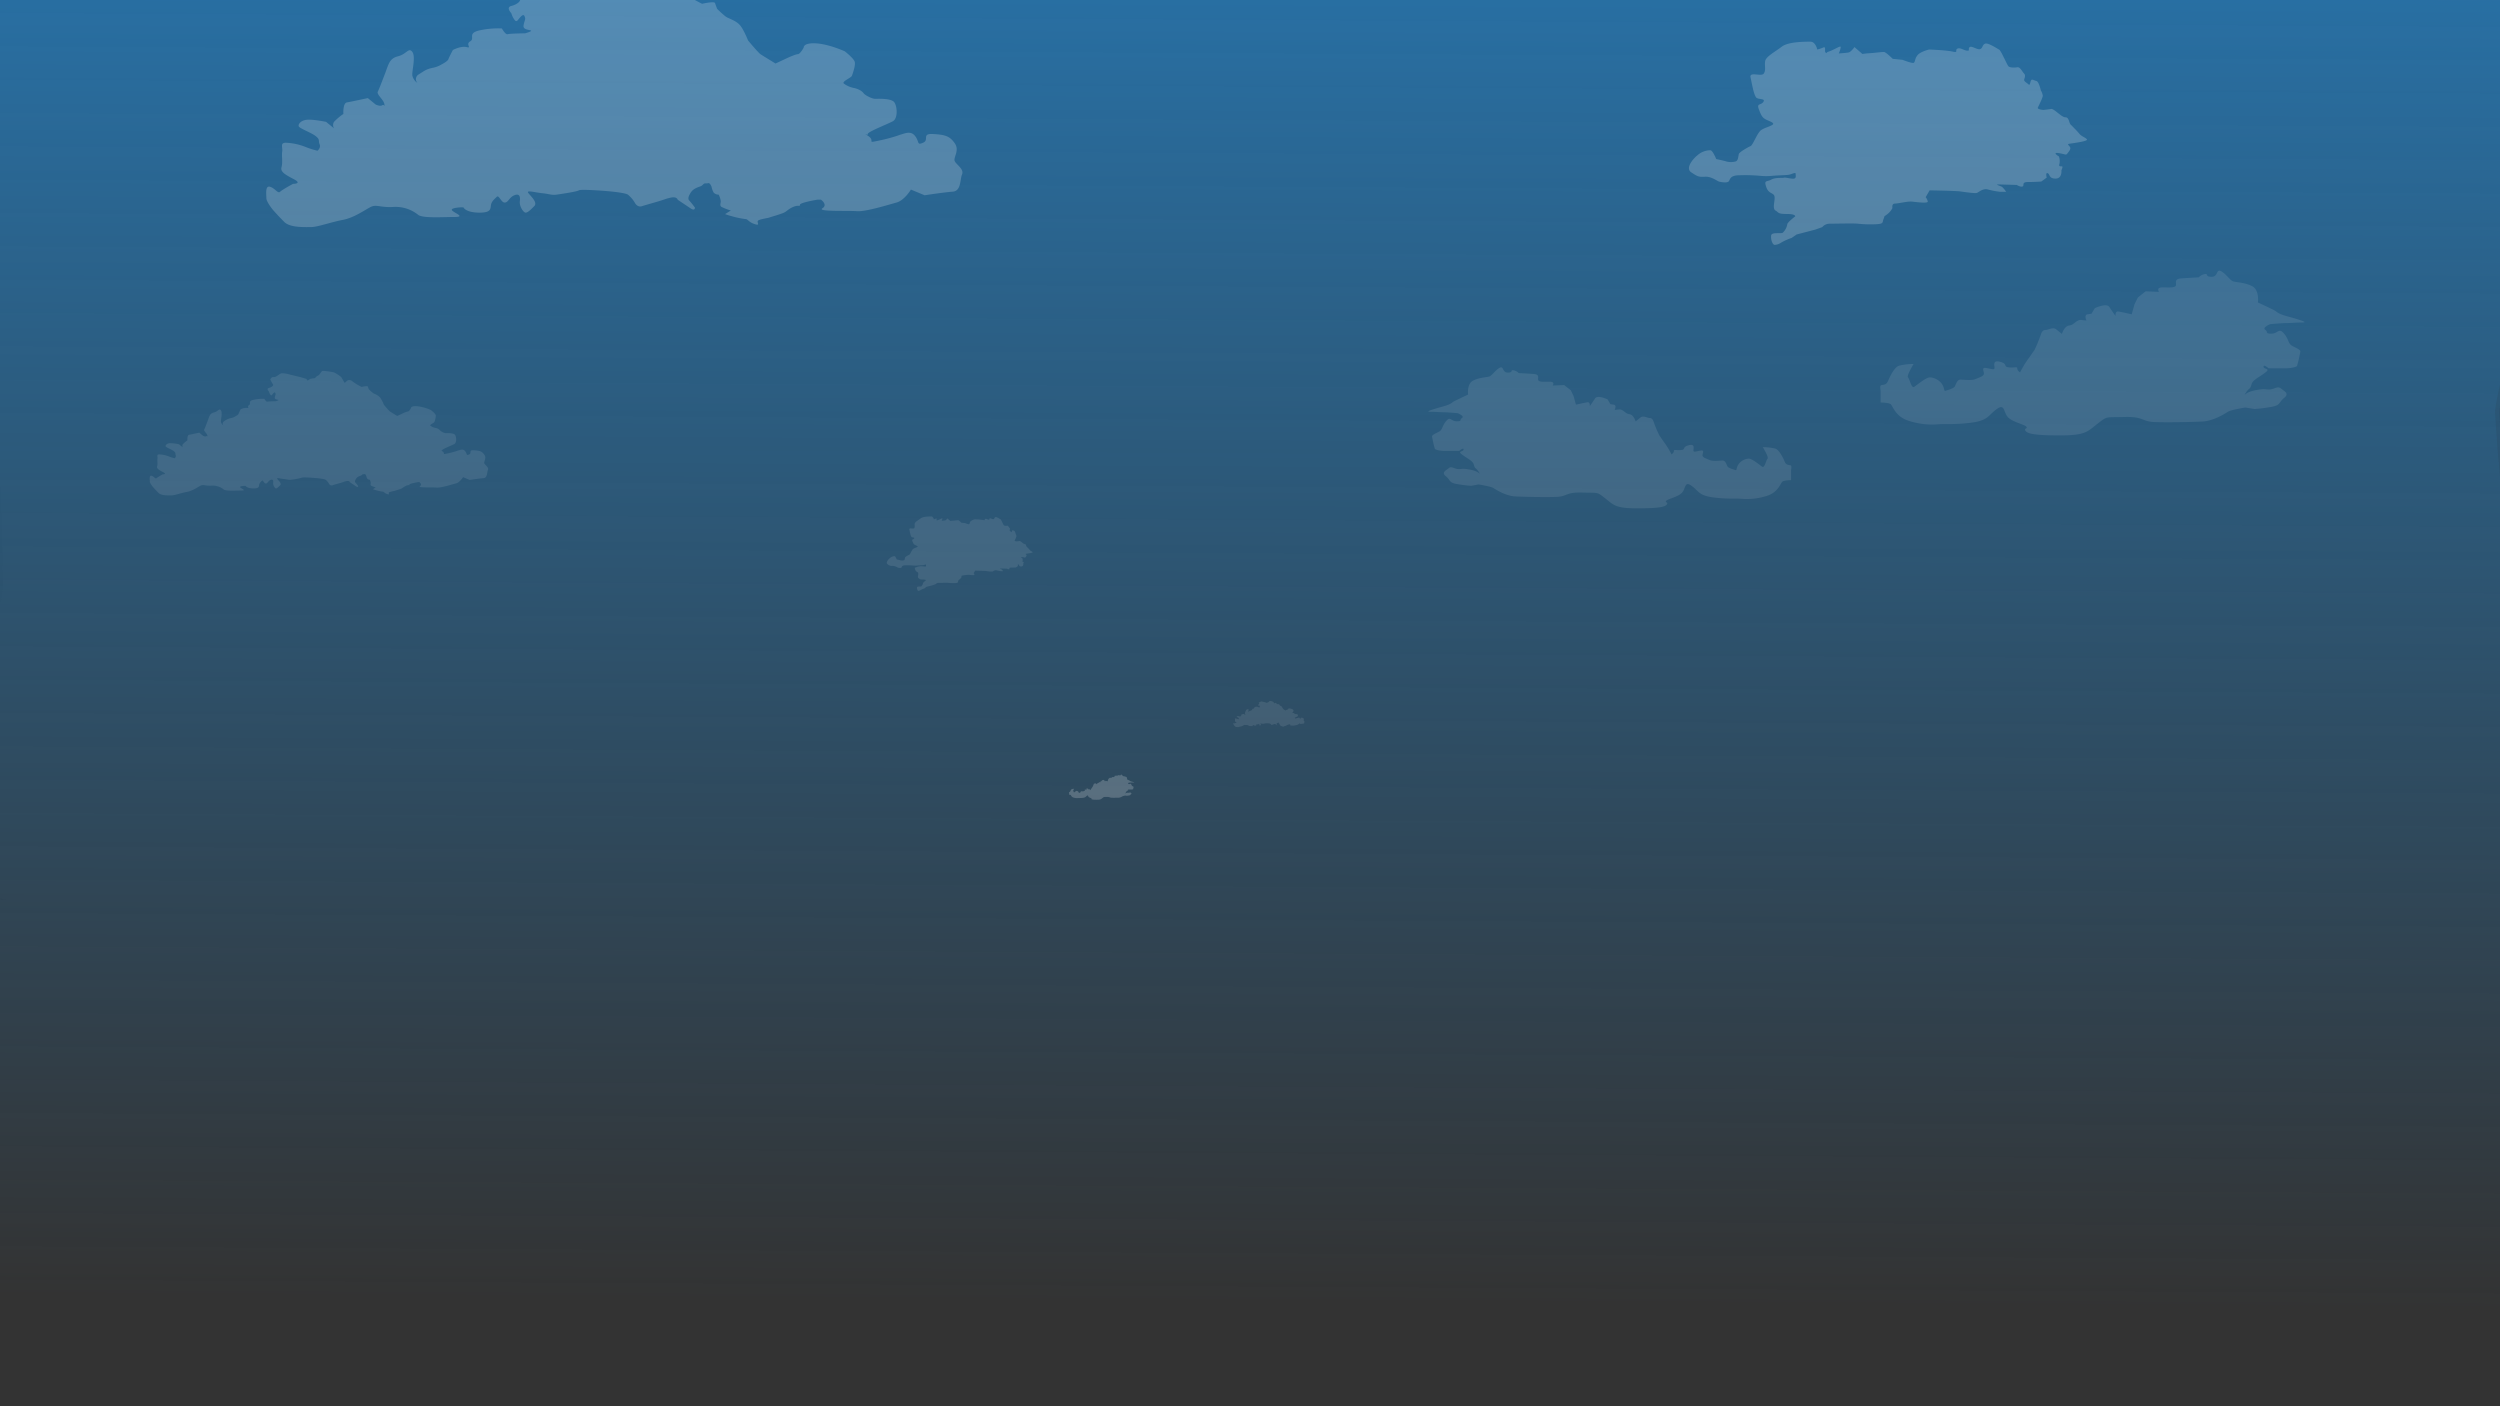 <svg xmlns="http://www.w3.org/2000/svg" xmlns:xlink="http://www.w3.org/1999/xlink" viewBox="0 0 1200 675" width="1200"  height="675" >
  <rect x="0" y="0" width="1200" height="675" fill="#333333" stroke="none"/>
  <defs>
    <style>
      .cls-1, .cls-5 {
        opacity: 0.1;
      }

      .cls-2 {
        fill: #1d1d1b;
      }

      .cls-3 {
        fill: url(#Fading_Sky);
      }

      .cls-4, .cls-5 {
        fill: #fff;
      }

      .cls-4 {
        opacity: 0.2;
      }
    </style>
    <linearGradient id="Fading_Sky" data-name="Fading Sky" x1="601.84" y1="-190.37" x2="597.29" y2="625.53" gradientUnits="userSpaceOnUse">
      <stop offset="0" stop-color="#2581c4"/>
      <stop offset="1" stop-color="#2581c4" stop-opacity="0"/>
    </linearGradient>
  </defs>
  <title>G4 M5 Wave Breakers Assets</title>
  <g id="Layer_11" data-name="Layer 11">
    <g class="cls-1">
      <path class="cls-2" d="M3,432s-6.5,0-6-1.5"/>
      <path class="cls-2" d="M-10.77,295.88a11.68,11.68,0,0,0,2.32,2.46,2,2,0,0,0,.72.32c.63.13,1.2.44,1.76.57a1.75,1.75,0,0,0,1.77-.57c1.27-1.26,3.54-3.54,3.8-5.05s1.77-10.37,1.77-13.91S.86,246.59.61,244.82s-.26-8.35-.26-8.35V235l-1.51-9.36v-2s-1-1-.76-1.77.25-10.11.25-10.11a19,19,0,0,1-.5-2.78c0-.76-.51-5.56-.51-6.57a62.38,62.38,0,0,0-1.77-10.87c-1-3.29-2.53-9.36-2.53-9.36l-.5-2.27a14.17,14.17,0,0,0-4.81-.76c-1.76.25-4.29.25-5.56,2.78s-3.28,14.16-3.28,15.67,1.26,19,1.26,19l1.27,14.16,1.26,23.26,1,8.34-.51,6.32s.76,10.62,1,11.37,3,7.34,3,7.34l1.52,7.58"/>
    </g>
    <rect class="cls-3" x="-7.01" y="-10.89" width="1211.83" height="691.23"/>
    <path class="cls-4" d="M540.16,381.87a6.39,6.39,0,0,0-1.32.33,4.24,4.24,0,0,1-1.81.7c-.74,0-2.71.08-3.62,0s-.74-.41-2.18-.37-1.23-.08-2,.49-.87.87-2.76.87-2.39-.13-2.55-.33.21-.17,0-.33-1-.33-1.36-.7-.2-1-.82-.58-.62.83-1.81,1a19.94,19.94,0,0,1-2.47.12,5.35,5.35,0,0,1-2.3-.28c-.91-.33-1.07-1.07-1.24-1.2a2,2,0,0,0-.74-.12v-.82c0-.13-.08-.41,0-.45s.37,0,.5-.29.45-1,.82-1.15a4.28,4.28,0,0,1,1.07-.13s-.53.87-.41,1,.25.82.45.7.91-.74,1.19-.7a1.19,1.19,0,0,1,.87.49c.2.33.12.54.25.5s.61-.17.7-.33.16-.5.41-.5a3.23,3.23,0,0,0,1.11,0c.29-.12.57-.2.61-.37s-.2-.49.13-.45.62.16.66,0-.21-.66.41-.49.2.37.66.41.61-.08.61.08.21.29.21.29a8.21,8.21,0,0,1,.53-.91c.25-.33.37-.53.5-.7a10.79,10.79,0,0,0,.49-1.15s.08-.37.33-.37.58-.24.82,0l.41.33s.17-.58.54-.62.53-.45.9-.41l.37,0s-.2-.41.09-.45l.29,0,.24-.41s.87-.41,1.07-.08.45.65.45.65,0-.37.21-.33l1,.21.2-.74.25-.49.58-.46,1,0s-.24-.32.25-.32.91,0,1-.13-.17-.49.37-.53l1.31-.09a.88.88,0,0,1,.5-.24c.24,0,0,.2.45.2s.33-.61.7-.41.66.66.86.74a5.78,5.78,0,0,1,1.44.37c.54.29.42,1.2.42,1.2s1.15.53,1.27.61.17.21.91.41,1.6.46,1.11.46-.83,0-1.16,0-1.23.08-1.23.08-.62.25-.37.41,0,.29.45.29.54-.45.91,0,.33.74.57.9.66.29.66.46-.24,1.07-.24,1.07a1.65,1.65,0,0,1-.83.16h-1.27s-.37-.33-.37-.12.53.12.16.41a7.34,7.34,0,0,0-.94.7c-.17.2-.09.37-.29.53a1.33,1.33,0,0,0-.33.46s.16-.25.86-.37a2.52,2.52,0,0,1,.95-.05c.37,0,.62-.28.86-.08s.66.37.25.7-.25.54-.91.66a12.29,12.29,0,0,1-1.27.16Z"/>
    <g>
      <path class="cls-5" d="M200.49,231.44s-4,.68-4,1.18-.33,0-1.51.51a17.73,17.73,0,0,0-2.19,1.34c-.67.34-3,1-3.53,1.18a14.79,14.79,0,0,0-2.53.67c-.5.34.67,1.35-.84.85s-1.52-1.18-2.19-1.18a23.08,23.08,0,0,1-3.2-.67,14.22,14.22,0,0,1-1.51-.51l1.35-.84a13.74,13.74,0,0,1-2.19-.84c-.51-.34-.17-.84-.17-1.35a5.06,5.06,0,0,0-.51-1.51,1.55,1.55,0,0,1-1.17-.51,4.48,4.48,0,0,1-.51-1.35s-.34-1-.84-.84-.67-.17-1.18.34-.67.34-1.68.84a2.92,2.92,0,0,0-1.35,1.35s-.67,1-.17,1.51a18.27,18.27,0,0,1,1.35,1.69s0,.84-1,.16l-3-2s-.17-.84-1.68-.5-1,.34-3.37,1-3.36,1-3.36,1a1.29,1.29,0,0,1-1.52-.67,7,7,0,0,0-1.68-2c-.68-.51-5-.85-5-.85s-5.89-.5-6.4-.16a32.78,32.78,0,0,1-5.21,1c-1.18.16-1.69-.17-3.37-.34s-3.87-.84-3.2,0,2.19,2.19,1.35,3-1.52,1.51-2,1.51-1.52-1.51-1.35-2.69-.17-1.85-1.34-1.35-1.35,1.69-2.19,1.69-1.35-1.85-1.85-1.35a3.81,3.81,0,0,0-1.35,1.85c-.17.84.17,1.85-2.69,1.85s-3.71-1-3.71-1.17-3.36,0-2.69.67,3.2,1.51.51,1.51-7.24.34-8.42-.5a8.41,8.41,0,0,0-5.89-1.85c-3,.17-3.87-.68-5.22,0s-3.87,2.52-6.56,3-5.89,1.68-7.41,1.68-4.88.17-6.22-1.18-2.7-2.86-2.7-2.86-1.51-1.85-1.51-2.69-.34-3,.84-2.7,1.85,1.69,2.36,1.18a24.78,24.78,0,0,1,3-1.85s2.18,0,.33-1-3.36-1.68-3-2.86,0-2.69.17-3.7-.67-2.19,1.18-2a13.94,13.94,0,0,1,4.38,1,18.29,18.29,0,0,0,2.69.84,1.43,1.43,0,0,0,.5-1.52c-.33-.84.17-1-.84-1.85s-3.87-1.85-4-2.35.51-1.35,1.85-1.52a20.92,20.92,0,0,1,4.55.51l1.85,1.51a1.44,1.44,0,0,1,0-1.51,13.32,13.32,0,0,1,2.19-1.85s-.17-2.53.84-2.7,4.88-1,4.88-1l1.85,1.52s1,.5,1.52.17.67.67.5-.34-1.85-2.19-1.51-2.86.84-2,1.68-4.21,1-3.53,3-4,2.52-2.19,3.36-1-.16,4.55,0,5.56a2.92,2.92,0,0,0,1.18,1.68,1.28,1.28,0,0,1,.34-2,8.07,8.07,0,0,1,3.2-1.52,6.07,6.07,0,0,0,2.19-.84s1.34-.67,1.51-1.18,1-2.18,1-2.18a5.56,5.56,0,0,1,3.2-.68c1.34.34-.34-.67.84-1.34s-.67-1.85,2-2.53a20,20,0,0,1,5.38-.5s.85,1.51,1.35,1.34a38.68,38.68,0,0,1,4-.16s1.85-.51,1.35-.68-1.85-.17-1.69-1.18.51-1.34.34-1.85-.34-.84-1-.17-.84,1.35-1.35.85a5,5,0,0,1-.84-1.69s-1.34-1.34,0-1.68,2.36-1.18,2-1.68-1.34-2.36-1.34-2.36.5-1.35,1.68-1.18,2.69-1.68,3.87-1.85a14.9,14.9,0,0,1,4,.67l4.88,1.18,2.86.84.67.85a6.54,6.54,0,0,1,1.35-.85,19.27,19.27,0,0,1,2.19-.33,3,3,0,0,1,1.35-1.18c1-.51,1.51-1.85,2-2.19s4.89.34,5.9.67A19.41,19.41,0,0,1,163.8,181l1.68,2.86a6.35,6.35,0,0,1,1.52-1.34,2.39,2.39,0,0,1,2.36.67,27.2,27.2,0,0,0,4.2,2.53s2.86-.68,3-.17.51,1.34.51,1.34a16.68,16.68,0,0,0,2.35,2,8.6,8.6,0,0,1,3,1.85,18.16,18.16,0,0,1,1.85,3.54,39.94,39.94,0,0,0,2.87,3.2c.5.33,3.53,2.18,3.53,2.18l2.86-1.34a12,12,0,0,1,2.36-.84c.5,0,1.34-1.52,1.34-1.52s-.16-1.18,2.87-1a23.08,23.08,0,0,1,6.73,1.85s2.19,1.69,2.35,2.53a8.94,8.94,0,0,1-.67,3.2c-.17.5-2.52,1.34-1.85,1.85a5.94,5.94,0,0,0,2.36,1,3.86,3.86,0,0,1,2.18,1.18,5.17,5.17,0,0,0,2.7,1.34c.67,0,3.87-.17,4.54.84s.84,3.71-.34,4.38-6.06,2.52-5.89,3-1.51-.67.17.5-.67,1.69,2.53,1a38,38,0,0,0,4.88-1.34c1.17-.34,2.52-1,3.53.33s.34,2.19,1.85,1.52-.5-2.19,2.36-2,3.87.5,5,2.19-.51,3.36,0,4.2,2.19,1.86,1.68,3-.17,3.87-2.19,4-6.56.84-6.56.84l-3.2-1.34s-1.51,2.52-3.36,3-7.24,2.19-9.26,2-9.43.17-8.08-.68-.34-2-.34-2"/>
      <path class="cls-5" d="M444.65,281.69l3.28-.86,1.21-.44a1.72,1.72,0,0,1,1.38-.6c1,0,4-.09,4.92,0a19.9,19.9,0,0,0,3.28.09c1.29-.09.95-.35,1.21-.95s-.09-.26.6-.78a3.14,3.14,0,0,0,1-1.12s-.17-.78.43-.78a28.66,28.66,0,0,1,3-.34c.78.08,2.77.34,2.77,0a1.6,1.6,0,0,0-.35-.78l.69-1.21s4.49.09,5.27.17a14.33,14.33,0,0,0,3.1.26c.35-.17,1-.77,1.82-.6a14.38,14.38,0,0,0,2.24.43h1a4.05,4.05,0,0,0-.69-.86c-.26-.18-1.3-.44-.69-.44s3.28.09,3.28.09.69.43,1,.26-.26-.78.95-.78,2.33-.08,2.33-.08l.95-.69s-.26-.95.17-.78.18,1,1.39,1,1-1.47,1-1.47.35-.69.09-.69-.61.09-.43-.43a2.57,2.57,0,0,0-.09-1.3s-1.29-.77-.09-.6,1.3.43,1.56.09.6-.69.52-1-.69-.6-.18-.69,3.37-.43,3.11-.78-.95-.51-1.29-.95-1.21-1.29-1.56-1.64-.26-1.29-.95-1.29-2-1.56-2.5-1.47-1.38.17-1.38.17-1.12-.08-.95-.43a10.44,10.44,0,0,0,.86-2.07,2.82,2.82,0,0,0-.34-.95s-.35-1.55-.78-1.64-.78-.43-.95-.09-.17.95-.43.7-.78-.52-.78-.78.35-.78,0-1.12-.69-1.21-1.21-1.13a2.21,2.21,0,0,1-1.55-.17c-.26-.26-1.3-2.76-1.64-2.93s-2-1.3-2.5-1-.35.78-.87.95-1.64-.78-1.9-.26.26.43-.26.52-1.29-.61-1.81-.35.26.78-.86.52a32.93,32.93,0,0,0-4.14-.34,4.73,4.73,0,0,0-2,.95c-.52.6-.43,1.2-.69,1.38s-2-.52-2-.52l-1.72-.17s-1.21-1.21-1.56-1.21-1.9.17-1.9.17l-1.2.09-.69.08-1.39-1.21s-.6.87-1,.95-1.73.18-1.73.18.52-1.21.26-1.21-1.38.69-2,.86-.35.43-.61.17.17-1.12-.43-.86a5.86,5.86,0,0,1-1,.35s-.26-1.38-1.2-1.38-3.89,0-5,.86-2.76,1.72-2.94,2.5.18,1.64-.26,2.25-2.58-.44-2.33.69.61,3.36,1.13,3.62,1.55.09,1.12.69-1.21.18-.78,1.3.61,1.46,1.3,1.81,1.64.6,1,.95-1.21.43-1.9.86-1.46,2.68-1.9,2.85-2,1-2.07,1.38-.08,1.21-.6,1.3a3.29,3.29,0,0,1-1.56,0c-.51-.18-1.81-.43-1.81-.43s-.6-1.56-1-1.56a3.48,3.48,0,0,0-2.25.87c-.95.77-2.16,2.33-1.12,3a2.92,2.92,0,0,0,2.42.77,5.53,5.53,0,0,1,2.5.87c.34.08,1.29.26,1.64,0s.09-1.13,2-1.13a28.93,28.93,0,0,1,3.46.09,10.52,10.52,0,0,0,2.41,0c1-.09,2.25-.09,2.77-.17s1.21-.52,1.21-.17.17.86-.44.86a16.23,16.23,0,0,0-1.64-.17,6.21,6.21,0,0,0-2.24.34c-.78.43-1.3,0-.86,1.3s1.38.95,1.46,1.72-.43,2.07.18,2.42.34.6,2,.6,1.47.44,1.47.44-1.38,1-1.38,1.38a2.66,2.66,0,0,1-.78,1.46c-.34.26-2-.17-2.07.52s.26,1.73.69,1.64a2.2,2.2,0,0,0,1.12-.43,11.51,11.51,0,0,1,1.82-.78Z"/>
      <path class="cls-5" d="M709.7,232.53s6,.92,7.34,1.84,6,3.67,10.09,3.9,15.14.45,20.18.23,4.13-2.3,12.16-2.07,6.88-.46,11,2.75S775.3,244,785.85,244s13.3-.69,14.22-1.83-1.15-.92-.23-1.84,5.74-1.83,7.57-3.9,1.15-5.73,4.59-3.21,3.44,4.59,10.09,5.5,10.78.46,13.76.69a31,31,0,0,0,12.85-1.6c5-1.84,6-6,6.88-6.65s4.13-.69,4.13-.69v-4.59c0-.69.46-2.29-.23-2.52s-2.07,0-2.75-1.61-2.53-5.73-4.59-6.42a25,25,0,0,0-6-.69s3,4.82,2.29,5.51-1.38,4.58-2.52,3.89-5.05-4.12-6.66-3.89a6.55,6.55,0,0,0-4.81,2.75c-1.15,1.83-.69,3-1.38,2.75s-3.44-.92-3.9-1.83-.92-2.76-2.29-2.76-4.59.46-6.2-.23-3.21-1.14-3.44-2.06,1.15-2.75-.68-2.52-3.44.91-3.67.23,1.14-3.67-2.3-2.76-1.14,2.07-3.67,2.3-3.44-.46-3.44.46-1.15,1.6-1.15,1.6a41.42,41.42,0,0,0-3-5.05c-1.37-1.83-2.06-3-2.75-3.89a59,59,0,0,1-2.75-6.43s-.46-2.06-1.84-2.06-3.21-1.38-4.58-.23-2.3,1.83-2.3,1.83-.92-3.21-3-3.44-3-2.52-5-2.29l-2.06.23s1.15-2.29-.46-2.52L773,194l-1.37-2.3s-4.82-2.29-6-.46-2.52,3.67-2.52,3.67.23-2.06-1.15-1.83-5.5,1.15-5.5,1.15l-1.15-4.13L754,187.34l-3.21-2.52-5.51.23s1.38-1.83-1.38-1.83-5,.23-5.5-.69.92-2.75-2.07-3-7.34-.46-7.34-.46a4.78,4.78,0,0,0-2.75-1.38c-1.37,0,.23,1.15-2.52,1.15s-1.84-3.44-3.9-2.3-3.67,3.67-4.82,4.13-5,.46-8,2.07-2.3,6.65-2.3,6.65-6.42,3-7.11,3.44-.92,1.15-5,2.29-8.94,2.53-6.19,2.53,4.59.23,6.42.23,6.89.45,6.89.45,3.44,1.38,2.06,2.3.23,1.6-2.52,1.6-3-2.52-5-.23-1.83,4.13-3.21,5-3.67,1.61-3.67,2.52a59.71,59.71,0,0,0,1.38,6s1.37.92,4.58.92h7.11s2.07-1.84,2.07-.69-3,.69-.92,2.29,4.36,2.75,5.28,3.9.45,2.06,1.6,3a7.51,7.51,0,0,1,1.84,2.53s-.92-1.38-4.82-2.07-3.21-.23-5.28-.23-3.44-1.6-4.81-.46-3.67,2.07-1.38,3.9,1.38,3,5,3.67a68.15,68.15,0,0,0,7.11.92Z"/>
      <path class="cls-5" d="M619,347.66s-.85.14-.85.24-.07,0-.32.11a4.85,4.85,0,0,0-.45.28c-.15.07-.64.21-.75.25a2.78,2.78,0,0,0-.53.14c-.1.07.14.28-.17.18s-.32-.25-.46-.25a5.32,5.32,0,0,1-.67-.14l-.32-.11.28-.17a3.12,3.12,0,0,1-.46-.18c-.1-.07,0-.18,0-.28a1,1,0,0,0-.11-.32.33.33,0,0,1-.25-.11.84.84,0,0,1-.1-.28s-.07-.21-.18-.18-.14,0-.25.07-.14.08-.35.18a.62.62,0,0,0-.28.28s-.14.22,0,.32a4,4,0,0,1,.29.36s0,.17-.22,0l-.63-.42s0-.18-.36-.11-.21.07-.7.21l-.71.21s-.17.08-.32-.14a1.55,1.55,0,0,0-.35-.42,4.5,4.5,0,0,0-1.06-.18,8.25,8.25,0,0,0-1.34,0,7.45,7.45,0,0,1-1.1.21,3.34,3.34,0,0,1-.7-.07c-.35,0-.81-.18-.67,0s.46.46.28.63-.32.32-.42.32-.32-.32-.29-.56,0-.39-.28-.29-.28.36-.46.36-.28-.39-.39-.28a.84.84,0,0,0-.28.38c0,.18,0,.39-.56.39s-.78-.21-.78-.24-.71,0-.57.14.67.31.11.31a5.52,5.52,0,0,1-1.77-.1,1.71,1.71,0,0,0-1.23-.39c-.64,0-.81-.14-1.1,0a5.18,5.18,0,0,1-1.37.64c-.57.1-1.24.35-1.56.35s-1,0-1.31-.25-.56-.6-.56-.6-.32-.39-.32-.56-.07-.64.18-.57.39.35.49.25a5,5,0,0,1,.64-.39s.46,0,.07-.21-.71-.36-.64-.6a7.28,7.28,0,0,0,0-.78c0-.21-.14-.46.25-.42a2.65,2.65,0,0,1,.91.21,4.29,4.29,0,0,0,.57.17s.18-.14.11-.31,0-.21-.18-.39-.81-.39-.85-.5.11-.28.39-.31a4.21,4.21,0,0,1,1,.1l.39.32a.33.33,0,0,1,0-.32,3.25,3.25,0,0,1,.46-.39s0-.53.18-.56l1-.21.39.31s.21.11.32,0,.14.14.1-.07-.38-.46-.31-.6.17-.42.35-.88.21-.75.63-.85.53-.46.71-.21,0,.95,0,1.16a.67.67,0,0,0,.25.36.28.28,0,0,1,.07-.43,1.6,1.6,0,0,1,.67-.32,1.35,1.35,0,0,0,.46-.17s.28-.14.32-.25a4.51,4.51,0,0,1,.21-.46,1.17,1.17,0,0,1,.67-.14c.28.07-.07-.14.18-.28s-.14-.39.42-.53a4.38,4.38,0,0,1,1.13-.11s.18.32.28.28.85,0,.85,0,.39-.11.28-.14-.39,0-.35-.25.11-.28.07-.39-.07-.18-.21,0-.18.28-.28.17a.93.93,0,0,1-.18-.35s-.28-.28,0-.35.49-.25.42-.36-.28-.49-.28-.49.11-.28.35-.25.57-.35.82-.39a3.37,3.37,0,0,1,.84.14l1,.25.6.18.14.17a1.29,1.29,0,0,1,.28-.17,3,3,0,0,1,.46-.07.66.66,0,0,1,.28-.25c.22-.11.32-.39.43-.46a4,4,0,0,1,1.23.14,3.78,3.78,0,0,1,.71.46l.35.6a1.36,1.36,0,0,1,.32-.28.49.49,0,0,1,.5.14,5.14,5.14,0,0,0,.88.53s.6-.14.63,0l.11.29a3.55,3.55,0,0,0,.49.42,1.8,1.8,0,0,1,.64.39,3.59,3.59,0,0,1,.39.74,7.57,7.57,0,0,0,.6.67l.74.46.6-.28a2.48,2.48,0,0,1,.5-.18c.1,0,.28-.32.28-.32s0-.24.6-.21a5,5,0,0,1,1.41.39s.46.35.5.53a1.84,1.84,0,0,1-.15.67c0,.11-.52.28-.38.39a1.08,1.08,0,0,0,.49.21.82.82,0,0,1,.46.25,1,1,0,0,0,.57.28c.14,0,.81,0,1,.18s.18.78-.07.92-1.27.53-1.24.63-.32-.14,0,.11-.14.35.53.21a7.78,7.78,0,0,0,1-.28c.25-.07.53-.21.74.07s.07.46.39.32-.1-.46.5-.43.81.11,1.06.46-.11.71,0,.88.45.39.35.64,0,.81-.46.85-1.38.17-1.38.17l-.67-.28a1.6,1.6,0,0,1-.71.64,8.94,8.94,0,0,1-1.94.42c-.42,0-2,0-1.69-.14s-.07-.42-.07-.42"/>
      <path class="cls-5" d="M1077.79,195.61s-7,1.07-8.57,2.14-7,4.29-11.78,4.56-17.67.53-23.56.26-4.82-2.67-14.19-2.41-8-.53-12.86,3.22-5.62,5.62-17.94,5.62-15.53-.8-16.6-2.14,1.34-1.07.27-2.14-6.7-2.15-8.84-4.56-1.34-6.69-5.36-3.75-4,5.36-11.78,6.43-12.58.54-16.06.8a36.13,36.13,0,0,1-15-1.87c-5.89-2.14-7-7-8-7.77s-4.82-.8-4.82-.8v-5.35c0-.81-.54-2.68.26-2.95s2.41,0,3.22-1.87,2.94-6.7,5.35-7.5a29.09,29.09,0,0,1,7-.81s-3.49,5.63-2.68,6.43,1.6,5.36,2.94,4.55,5.89-4.82,7.77-4.55a7.73,7.73,0,0,1,5.62,3.21c1.34,2.15.81,3.49,1.61,3.22s4-1.07,4.55-2.14,1.07-3.22,2.68-3.22,5.35.54,7.23-.27,3.75-1.33,4-2.41-1.34-3.21.8-2.94,4,1.07,4.28.27-1.34-4.29,2.68-3.22,1.34,2.41,4.29,2.68,4-.53,4,.54,1.34,1.87,1.34,1.87a49.48,49.48,0,0,1,3.48-5.89c1.61-2.14,2.41-3.48,3.22-4.55s3.21-7.5,3.21-7.5.53-2.41,2.14-2.41,3.75-1.61,5.36-.27,2.67,2.14,2.67,2.14,1.08-3.74,3.49-4,3.48-2.95,5.89-2.68l2.41.27s-1.34-2.68.53-3l1.88-.27,1.6-2.67s5.63-2.68,7-.54,2.94,4.29,2.94,4.29-.27-2.41,1.34-2.15,6.43,1.34,6.43,1.34l1.34-4.82,1.6-3.21,3.75-3,6.43.27s-1.61-2.14,1.6-2.14,5.9.27,6.43-.8-1.07-3.22,2.41-3.49,8.57-.53,8.57-.53a5.62,5.62,0,0,1,3.21-1.61c1.61,0-.26,1.34,3,1.34s2.14-4,4.55-2.68,4.29,4.29,5.62,4.82,5.9.54,9.38,2.41,2.67,7.77,2.67,7.77,7.5,3.48,8.31,4,1.07,1.33,5.89,2.67,10.44,2.95,7.23,2.95-5.36.27-7.5.27-8,.53-8,.53-4,1.61-2.41,2.68-.27,1.87,2.94,1.87,3.48-2.94,5.89-.26,2.14,4.82,3.75,5.89,4.29,1.87,4.29,2.94a70,70,0,0,1-1.61,7s-1.61,1.07-5.36,1.07h-8.3s-2.41-2.15-2.41-.81,3.48.81,1.07,2.68-5.08,3.21-6.16,4.55-.53,2.41-1.87,3.48a8.79,8.79,0,0,0-2.14,2.95s1.07-1.61,5.62-2.41,3.75-.27,6.16-.27,4-1.87,5.62-.53,4.29,2.41,1.61,4.55-1.61,3.48-5.89,4.28a77.69,77.69,0,0,1-8.3,1.07Z"/>
      <path class="cls-4" d="M392.31,95.85S384,97.23,384,98.27s-.7,0-3.12,1-3.11,2.07-4.49,2.76-6.22,2.08-7.26,2.42-4.15.69-5.18,1.38,1.38,2.77-1.73,1.73-3.11-2.42-4.5-2.42a43.8,43.8,0,0,1-6.56-1.38,27.58,27.58,0,0,1-3.12-1l2.77-1.72a27.27,27.27,0,0,1-4.49-1.73c-1-.69-.35-1.73-.35-2.77a10.38,10.38,0,0,0-1-3.11,3.24,3.24,0,0,1-2.42-1,9.22,9.22,0,0,1-1-2.76s-.7-2.08-1.73-1.73-1.39-.35-2.42.69-1.39.69-3.46,1.73a6,6,0,0,0-2.77,2.76s-1.38,2.08-.34,3.12a36.26,36.26,0,0,1,2.76,3.45s0,1.73-2.07.35l-6.22-4.15s-.35-1.73-3.46-1-2.07.69-6.91,2.08S308,99,308,99s-1.72.69-3.11-1.38a14.55,14.55,0,0,0-3.45-4.15C300,92.39,291,91.7,291,91.7s-12.09-1-13.13-.34-8.3,1.72-10.72,2.07-3.45-.35-6.91-.69-7.95-1.73-6.57,0,4.49,4.49,2.77,6.22-3.12,3.11-4.15,3.11-3.11-3.11-2.77-5.53-.34-3.8-2.76-2.76-2.77,3.45-4.5,3.45-2.76-3.8-3.8-2.76-2.42,2.07-2.77,3.8.35,3.8-5.53,3.8-7.6-2.07-7.6-2.42-6.92,0-5.53,1.39,6.57,3.11,1,3.11-14.86.69-17.28-1a17.25,17.25,0,0,0-12.1-3.8c-6.22.34-7.95-1.39-10.72,0s-7.95,5.18-13.48,6.22S152.4,109,149.29,109s-10,.34-12.79-2.42-5.53-5.88-5.53-5.88-3.11-3.8-3.11-5.53-.69-6.22,1.73-5.53,3.8,3.45,4.84,2.42,6.22-3.81,6.22-3.81,4.49,0,.69-2.07-6.91-3.46-6.22-5.88,0-5.53.34-7.6-1.38-4.5,2.42-4.15a29,29,0,0,1,9,2.07,36.74,36.74,0,0,0,5.53,1.73s1.73-1.38,1-3.11.35-2.07-1.73-3.8-8-3.8-8.3-4.84,1-2.77,3.81-3.11,9.33,1,9.33,1l3.8,3.11a3,3,0,0,1,0-3.11,28.5,28.5,0,0,1,4.5-3.81s-.35-5.18,1.73-5.53,10-2.07,10-2.07l3.8,3.11s2.08,1,3.11.34,1.39,1.39,1-.69-3.8-4.49-3.11-5.87,1.73-4.15,3.46-8.65,2.07-7.26,6.22-8.29,5.19-4.5,6.91-2.08-.34,9.34,0,11.41a6,6,0,0,0,2.42,3.46,2.64,2.64,0,0,1,.7-4.15c2.76-1.73,3.45-2.42,6.56-3.11a12.62,12.62,0,0,0,4.5-1.73s2.76-1.38,3.11-2.42S217.39,24,217.39,24s3.81-2.08,6.57-1.39-.69-1.38,1.73-2.76-1.38-3.8,4.15-5.19a41.06,41.06,0,0,1,11.06-1s1.73,3.11,2.77,2.76S252,16,252,16s3.8-1,2.77-1.39-3.81-.34-3.46-2.42,1-2.76.69-3.8-.69-1.73-2.07-.35-1.73,2.77-2.77,1.73a10.14,10.14,0,0,1-1.73-3.45s-2.76-2.77,0-3.46S250.23.44,249.54-.6s-2.76-4.84-2.76-4.84,1-2.76,3.45-2.42,5.53-3.45,8-3.8,8.3,1.38,8.3,1.38l10,2.42,5.87,1.73,1.39,1.73a13,13,0,0,1,2.76-1.73A37.43,37.43,0,0,1,291-6.82a6.33,6.33,0,0,1,2.77-2.42c2.07-1,3.11-3.8,4.15-4.49S308-13,310-12.35,317-7.86,317-7.86L320.41-2s2.07-2.42,3.11-2.77a4.9,4.9,0,0,1,4.84,1.39C330.09-1.63,337,1.82,337,1.82s5.88-1.38,6.22-.34,1,2.76,1,2.76,3.46,3.46,4.84,4.15,4.49,1.73,6.22,3.8,3.81,7.26,3.81,7.26S364,25.33,365,26s7.26,4.49,7.26,4.49l5.88-2.76S381.94,26,383,26s2.76-3.11,2.76-3.11-.34-2.42,5.88-2.08,13.83,3.81,13.83,3.81,4.49,3.45,4.84,5.18-1,5.53-1.38,6.57-5.19,2.77-3.81,3.8a12.19,12.19,0,0,0,4.84,2.08c1.73.34,3.81,1.38,4.5,2.42s4.14,2.76,5.53,2.76,7.95-.34,9.33,1.73,1.73,7.61-.69,9-12.45,5.18-12.1,6.22-3.11-1.38.35,1-1.39,3.46,5.18,2.07a75.34,75.34,0,0,0,10-2.76c2.42-.69,5.18-2.08,7.26.69s.69,4.49,3.8,3.11-1-4.49,4.84-4.15,7.95,1,10.37,4.5-1,6.91,0,8.64,4.49,3.8,3.46,6.22-.35,8-4.5,8.3-13.48,1.73-13.48,1.73L437.25,91s-3.11,5.19-6.91,6.22-14.87,4.5-19,4.15-19.36.35-16.6-1.38-.69-4.15-.69-4.15"/>
      <path class="cls-4" d="M862.38,112.55l9-2.35,3.29-1.18a4.7,4.7,0,0,1,3.77-1.65c2.59,0,10.82-.23,13.41,0a53.75,53.75,0,0,0,9,.24c3.53-.24,2.59-.94,3.29-2.59s-.23-.71,1.65-2.12a8.49,8.49,0,0,0,2.59-3.06s-.47-2.12,1.18-2.12,6.12-1.17,8.23-.94,7.54.94,7.54,0a4.4,4.4,0,0,0-1-2.12l1.89-3.29s12.24.23,14.35.47,7.54,1.17,8.48.7,2.82-2.11,4.94-1.64a39.13,39.13,0,0,0,6.12,1.17h2.83A11.29,11.29,0,0,0,961,89.72c-.7-.47-3.53-1.18-1.88-1.18s8.94.24,8.94.24,1.89,1.17,2.83.7-.71-2.11,2.59-2.11,6.35-.24,6.35-.24l2.59-1.88s-.7-2.59.47-2.12.47,2.59,3.77,2.59,2.82-4,2.82-4,.94-1.89.24-1.89-1.65.24-1.18-1.17a6.91,6.91,0,0,0-.23-3.53s-3.53-2.12-.24-1.65,3.53,1.18,4.24.23,1.64-1.88,1.41-2.82-1.88-1.65-.47-1.88,9.18-1.18,8.47-2.12-2.59-1.41-3.53-2.59-3.29-3.53-4.24-4.47-.7-3.53-2.58-3.53-5.42-4.24-6.83-4-3.77.47-3.77.47-3.06-.24-2.59-1.18,2.36-4.71,2.36-5.65a7.5,7.5,0,0,0-.94-2.59s-.94-4.24-2.12-4.47-2.12-1.18-2.59-.24-.47,2.59-1.18,1.89-2.12-1.42-2.12-2.12.95-2.12,0-3.06-1.88-3.3-3.29-3.06-3.53.23-4.24-.47-3.53-7.53-4.47-8-5.41-3.53-6.83-2.82-.94,2.12-2.35,2.59-4.47-2.12-5.18-.71.71,1.18-.7,1.42-3.53-1.65-4.95-.95.71,2.12-2.35,1.42-11.3-1-11.3-1-4,1-5.41,2.59-1.18,3.3-1.88,3.77-5.42-1.41-5.42-1.41l-4.71-.47s-3.29-3.3-4.23-3.3-5.18.47-5.18.47l-3.3.24-1.88.23-3.77-3.29s-1.64,2.35-2.82,2.59-4.71.47-4.71.47,1.42-3.3.71-3.3-3.77,1.89-5.41,2.36-.95,1.17-1.65.47.47-3.06-1.18-2.36a15.49,15.49,0,0,1-2.82.94s-.71-3.76-3.3-3.76-10.59,0-13.65,2.35-7.53,4.71-8,6.83.47,4.47-.71,6.12-7.06-1.18-6.35,1.88,1.64,9.18,3.06,9.89,4.23.23,3.06,1.88-3.3.47-2.12,3.53,1.64,4,3.53,4.94,4.47,1.65,2.82,2.59-3.29,1.18-5.18,2.36-4,7.29-5.17,7.76S834.84,73,834.61,74s-.24,3.29-1.65,3.53a8.57,8.57,0,0,1-4.24,0c-1.41-.47-4.94-1.18-4.94-1.18s-1.65-4.23-2.82-4.23a9.46,9.46,0,0,0-6.12,2.35c-2.59,2.12-5.89,6.36-3.06,8.24s3.53,2.35,6.59,2.12,5.88,2.11,6.82,2.35,3.53.71,4.47,0,.24-3.06,5.42-3.06a80.07,80.07,0,0,1,9.41.24,30.75,30.75,0,0,0,6.59,0c2.83-.24,6.12-.24,7.53-.47s3.3-1.42,3.3-.48.47,2.36-1.18,2.36-3.76-.71-4.47-.47-4-.24-6.12.94-3.53,0-2.35,3.53,3.76,2.59,4,4.71-1.18,5.65.47,6.59.94,1.64,5.41,1.64,4,1.18,4,1.18-3.76,2.83-3.76,3.77a7.45,7.45,0,0,1-2.12,4c-.94.71-5.41-.47-5.65,1.41s.71,4.71,1.88,4.47a6.2,6.2,0,0,0,3.06-1.17A30,30,0,0,1,860,114.2Z"/>
    </g>
    <g class="cls-1">
      <path class="cls-2" d="M1208,295.88a11.4,11.4,0,0,0,2.32,2.46,2.09,2.09,0,0,0,.71.32c.63.13,1.2.44,1.77.57a1.75,1.75,0,0,0,1.77-.57c1.27-1.26,3.54-3.54,3.79-5.05s1.77-10.37,1.77-13.91-.5-33.11-.76-34.88-.25-8.35-.25-8.35V235l-1.51-9.36v-2s-1-1-.76-1.77.25-10.11.25-10.11a18.68,18.68,0,0,1-.51-2.78c0-.76-.5-5.56-.5-6.57a62.38,62.38,0,0,0-1.77-10.87c-1-3.29-2.53-9.36-2.53-9.36l-.5-2.27a14.17,14.17,0,0,0-4.81-.76c-1.77.25-4.3.25-5.56,2.78s-3.29,14.16-3.29,15.67,1.27,19,1.27,19l1.26,14.16,1.27,23.26,1,8.34-.51,6.32s.76,10.62,1,11.37,3,7.34,3,7.34l1.51,7.58"/>
    </g>
    <g class="cls-1">
      <path class="cls-2" d="M1210,295.88a11.68,11.68,0,0,0,2.32,2.46,2.09,2.09,0,0,0,.71.32c.64.13,1.2.44,1.77.57a1.75,1.75,0,0,0,1.77-.57c1.27-1.26,3.54-3.54,3.79-5.05s1.77-10.37,1.77-13.91-.5-33.11-.75-34.88-.26-8.35-.26-8.35V235l-1.51-9.36v-2s-1-1-.76-1.77.25-10.11.25-10.11a19,19,0,0,1-.5-2.78c0-.76-.51-5.56-.51-6.57a62.38,62.38,0,0,0-1.77-10.87c-1-3.29-2.53-9.36-2.53-9.36l-.5-2.27a14.17,14.17,0,0,0-4.81-.76c-1.77.25-4.29.25-5.56,2.78s-3.28,14.16-3.28,15.67,1.26,19,1.26,19l1.26,14.16,1.27,23.26,1,8.34-.51,6.32s.76,10.62,1,11.37,3,7.34,3,7.34l1.51,7.58"/>
    </g>
  </g>
<script xmlns="" type="text/javascript" src="chrome-extension://hejbmebodbijjdhflfknehhcgaklhano/../window/testing-library.js"/></svg>